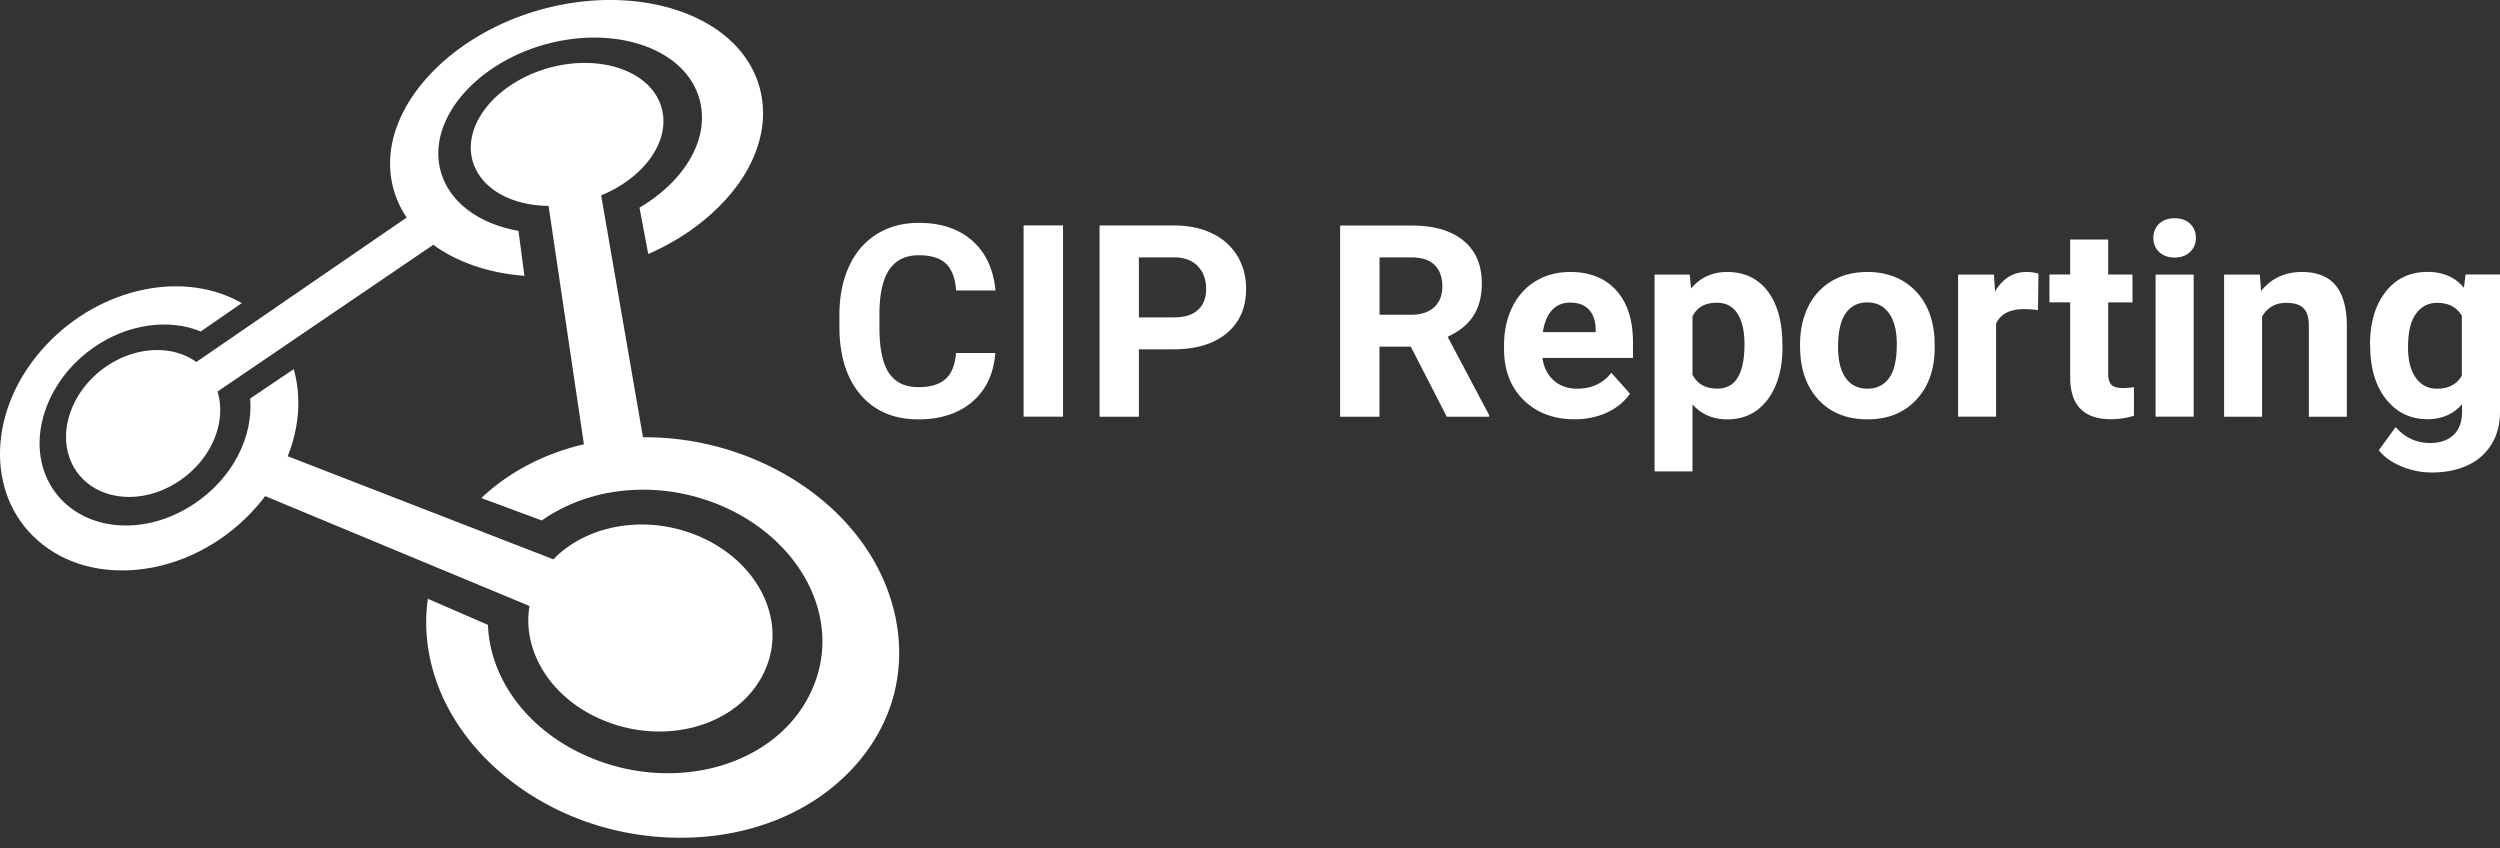 <svg width="168" height="57" fill="none" xmlns="http://www.w3.org/2000/svg">
  <rect width="100%" height="100%" fill="#333333" stroke="none"/>
  <path d="M66.883 23.72c-.103 1.383-.611 2.474-1.53 3.267-.92.794-2.137 1.194-3.64 1.194-1.644 0-2.94-.554-3.889-1.662-.942-1.108-1.416-2.633-1.416-4.57v-.787c0-1.234.217-2.325.65-3.267.435-.943 1.057-1.662 1.869-2.165.81-.503 1.747-.754 2.821-.754 1.485 0 2.679.4 3.581 1.194.908.794 1.428 1.907 1.57 3.347h-2.644c-.068-.828-.297-1.434-.69-1.805-.395-.371-1-.56-1.811-.56-.886 0-1.542.314-1.982.948-.44.634-.663 1.617-.674 2.942v.97c0 1.389.211 2.405.634 3.045.422.64 1.085.96 1.987.96.817 0 1.428-.189 1.834-.56.405-.372.634-.954.691-1.737h2.639ZM71.435 27.998h-2.65v-12.85h2.65v12.85ZM76.535 23.475v4.53h-2.644V15.152h5.014c.966 0 1.811.177 2.548.531.737.354 1.296.857 1.69 1.502.395.652.594 1.388.594 2.222 0 1.263-.428 2.25-1.29 2.976-.863.725-2.056 1.09-3.582 1.09h-2.33Zm0-2.148H78.9c.697 0 1.233-.165 1.599-.497.366-.33.554-.8.554-1.41 0-.629-.183-1.137-.554-1.525-.371-.389-.88-.588-1.536-.6h-2.428v4.032ZM94.806 23.298H92.7v4.706h-2.645v-12.85h4.775c1.52 0 2.69.336 3.513 1.016.822.674 1.234 1.633 1.234 2.867 0 .88-.189 1.61-.572 2.193-.377.583-.953 1.051-1.725 1.4l2.782 5.248v.126h-2.839l-2.416-4.706ZM92.7 21.15h2.136c.663 0 1.177-.171 1.542-.508.366-.337.548-.805.548-1.4 0-.605-.171-1.085-.514-1.427-.342-.343-.874-.52-1.582-.52h-2.124v3.855h-.006ZM105.813 28.175c-1.4 0-2.542-.428-3.422-1.29-.879-.857-1.319-2.005-1.319-3.433v-.246c0-.96.188-1.816.554-2.57.371-.754.897-1.336 1.576-1.747.68-.412 1.457-.612 2.325-.612 1.308 0 2.336.412 3.084 1.234.748.823 1.125 1.993 1.125 3.501v1.04h-6.082c.08.622.331 1.125.748 1.502s.942.565 1.576.565c.983 0 1.748-.354 2.302-1.068l1.257 1.405c-.383.543-.903.966-1.554 1.268-.651.303-1.376.451-2.17.451Zm-.292-7.841c-.508 0-.919.17-1.233.514-.315.342-.514.834-.606 1.473h3.547v-.206c-.011-.565-.166-1.005-.457-1.313-.291-.308-.708-.468-1.251-.468ZM119.783 23.315c0 1.473-.337 2.65-.999 3.535-.669.886-1.571 1.331-2.708 1.331-.965 0-1.742-.337-2.341-1.005v4.5h-2.548V18.455h2.365l.085.937c.617-.742 1.423-1.114 2.416-1.114 1.177 0 2.091.434 2.748 1.308.651.868.976 2.074.976 3.599v.131h.006Zm-2.553-.189c0-.885-.16-1.57-.474-2.056-.314-.485-.771-.725-1.371-.725-.799 0-1.353.308-1.65.92v3.906c.314.628.868.943 1.667.943 1.223.005 1.828-.989 1.828-2.988ZM120.965 23.138c0-.948.183-1.794.549-2.53a4.03 4.03 0 0 1 1.576-1.72c.685-.405 1.479-.61 2.388-.61 1.29 0 2.341.394 3.152 1.182.817.788 1.268 1.856 1.365 3.215l.017.651c0 1.462-.405 2.64-1.228 3.524-.816.886-1.913 1.331-3.289 1.331-1.377 0-2.479-.44-3.296-1.325-.822-.885-1.234-2.085-1.234-3.598v-.12Zm2.553.183c0 .908.172 1.599.514 2.079.343.48.829.72 1.468.72.617 0 1.103-.24 1.445-.715.349-.474.52-1.233.52-2.279 0-.89-.171-1.576-.52-2.067-.348-.491-.834-.737-1.462-.737-.622 0-1.108.246-1.451.731-.342.486-.514 1.245-.514 2.268ZM136.952 20.842a7.122 7.122 0 0 0-.92-.069c-.965 0-1.599.326-1.896.977v6.248h-2.553v-9.544h2.41l.075 1.137c.508-.874 1.222-1.314 2.124-1.314.28 0 .549.04.794.115l-.034 2.45ZM141.67 16.101v2.348h1.633v1.873h-1.633v4.764c0 .354.068.605.205.76.137.153.394.228.777.228.28 0 .531-.023.748-.063v1.93a5.23 5.23 0 0 1-1.548.229c-1.787 0-2.701-.903-2.735-2.708v-5.146h-1.394v-1.873h1.394v-2.347h2.553v.005ZM144.708 15.981c0-.382.126-.697.383-.942.257-.246.605-.371 1.045-.371.434 0 .783.125 1.04.37.257.246.388.56.388.943 0 .389-.131.708-.394.954s-.606.371-1.034.371c-.428 0-.777-.125-1.039-.37-.263-.247-.389-.566-.389-.955Zm2.707 12.017h-2.558v-9.544h2.558v9.544ZM151.865 18.454l.08 1.103c.679-.851 1.599-1.28 2.741-1.28 1.011 0 1.765.297 2.262.891.497.594.748 1.485.76 2.668v6.168h-2.553v-6.111c0-.543-.12-.931-.354-1.177-.235-.245-.629-.365-1.171-.365-.72 0-1.257.308-1.617.92v6.733h-2.553v-9.55h2.405ZM159.267 23.155c0-1.468.348-2.644 1.045-3.541.697-.897 1.639-1.342 2.822-1.342 1.045 0 1.862.36 2.444 1.073l.109-.902H168v9.23c0 .834-.189 1.565-.571 2.182a3.633 3.633 0 0 1-1.599 1.41c-.692.326-1.497.486-2.416.486a5.246 5.246 0 0 1-2.051-.417c-.668-.28-1.165-.64-1.508-1.08l1.131-1.553c.634.714 1.405 1.068 2.313 1.068.674 0 1.205-.183 1.582-.543.377-.36.566-.873.566-1.542v-.514c-.588.663-1.359 1-2.319 1-1.148 0-2.073-.451-2.787-1.348-.708-.897-1.063-2.085-1.063-3.57v-.097h-.011Zm2.553.188c0 .869.171 1.548.52 2.04.348.49.822.736 1.428.736.776 0 1.33-.291 1.667-.873v-4.021c-.342-.583-.891-.874-1.65-.874-.611 0-1.091.251-1.445.754-.354.502-.52 1.245-.52 2.238ZM51.073 5.992c.32 1.245.263 2.547-.16 3.844-.422 1.307-1.21 2.598-2.347 3.792-1.348 1.422-3.061 2.593-5.003 3.444l-.589-3.118c2.959-1.742 4.673-4.495 4.084-7.077-.788-3.478-5.403-5.163-10.132-3.97-4.518 1.143-7.78 4.581-7.448 7.865.246 2.428 2.376 4.221 5.363 4.74l.4 3.022c-1.902-.142-3.644-.634-5.106-1.439a9.374 9.374 0 0 1-1.017-.645l-14.501 9.863c.622 2.022-.372 4.53-2.576 6.009-2.616 1.753-5.798 1.29-7.071-.914-1.222-2.113-.263-5.089 2.125-6.75 2.01-1.4 4.483-1.497 6.1-.332l14.136-9.71a6.372 6.372 0 0 1-1.097-3.118c-.36-4.53 4.13-9.27 10.32-10.91 6.597-1.747 13.257.498 14.52 5.404Z" fill="#fff"/>
  <path d="M51.353 45.167c-1.736 3.69-6.842 5.055-11.126 3.102-3.381-1.542-5.14-4.672-4.643-7.545L17.82 33.339c-.28.377-.594.742-.92 1.09-2.022 2.137-4.792 3.599-7.756 3.862-2.776.245-5.238-.589-6.945-2.29C.572 34.377-.176 32.138.035 29.71c.211-2.358 1.308-4.671 3.107-6.567 1.794-1.897 4.118-3.205 6.608-3.696 2.428-.48 4.701-.108 6.5.92l-2.759 1.907c-2.141-.88-4.917-.52-7.225 1.097-3.204 2.245-4.529 6.254-2.924 9.139 1.702 3.067 6.066 3.77 9.698 1.353 2.622-1.742 3.993-4.552 3.77-7.082l2.93-1.976c.177.616.28 1.279.303 1.976.045 1.314-.206 2.627-.709 3.878l17.855 6.928c2.067-2.159 5.751-2.993 9.184-1.782 4.34 1.525 6.694 5.735 4.98 9.361Z" fill="#fff"/>
  <path d="M60.046 40.918c.497 1.942.503 3.878.035 5.711-.48 1.857-1.446 3.593-2.868 5.095-2.844 3.004-7.06 4.627-11.714 4.57-4.46-.052-8.659-1.645-11.829-4.353-2.993-2.559-4.729-5.831-4.992-9.224-.068-.851-.04-1.68.075-2.479l4.038 1.754c.086 2.558 1.4 5.134 3.74 7.048a12.394 12.394 0 0 0 2.537 1.599c5.906 2.822 13.062.994 15.455-4.192 2.336-5.067-1.05-10.835-7.065-12.846a13.329 13.329 0 0 0-5.557-.628c-.126.012-.252.029-.377.046-.023 0-.04.006-.057.006a5.24 5.24 0 0 0-.292.045l-.314.052c-.091.017-.188.034-.28.057-.011 0-.017 0-.023.005-.085.018-.17.035-.25.058-.047.011-.098.022-.144.034-.08.017-.154.04-.234.063a11.728 11.728 0 0 0-1.08.348c-.08.029-.154.057-.233.092-.097.04-.2.08-.292.125-.04.017-.074.029-.108.046a2.015 2.015 0 0 0-.194.091c-.04.017-.08.035-.12.057l-.206.103-.097.051-.286.155-.24.137a5.36 5.36 0 0 0-.382.24c-.092.063-.183.12-.269.188 0 0-.005 0-.005.006l-4.073-1.508c1.777-1.685 4.135-2.97 6.894-3.615l-2.376-16.021c-2.798-.017-4.957-1.434-5.203-3.524-.286-2.433 2.142-4.998 5.506-5.82 3.484-.851 6.814.434 7.345 2.97.457 2.187-1.325 4.517-4.112 5.671l2.81 16.255c7.567-.074 15.05 4.587 16.837 11.532Z" fill="#fff"/>
</svg>
